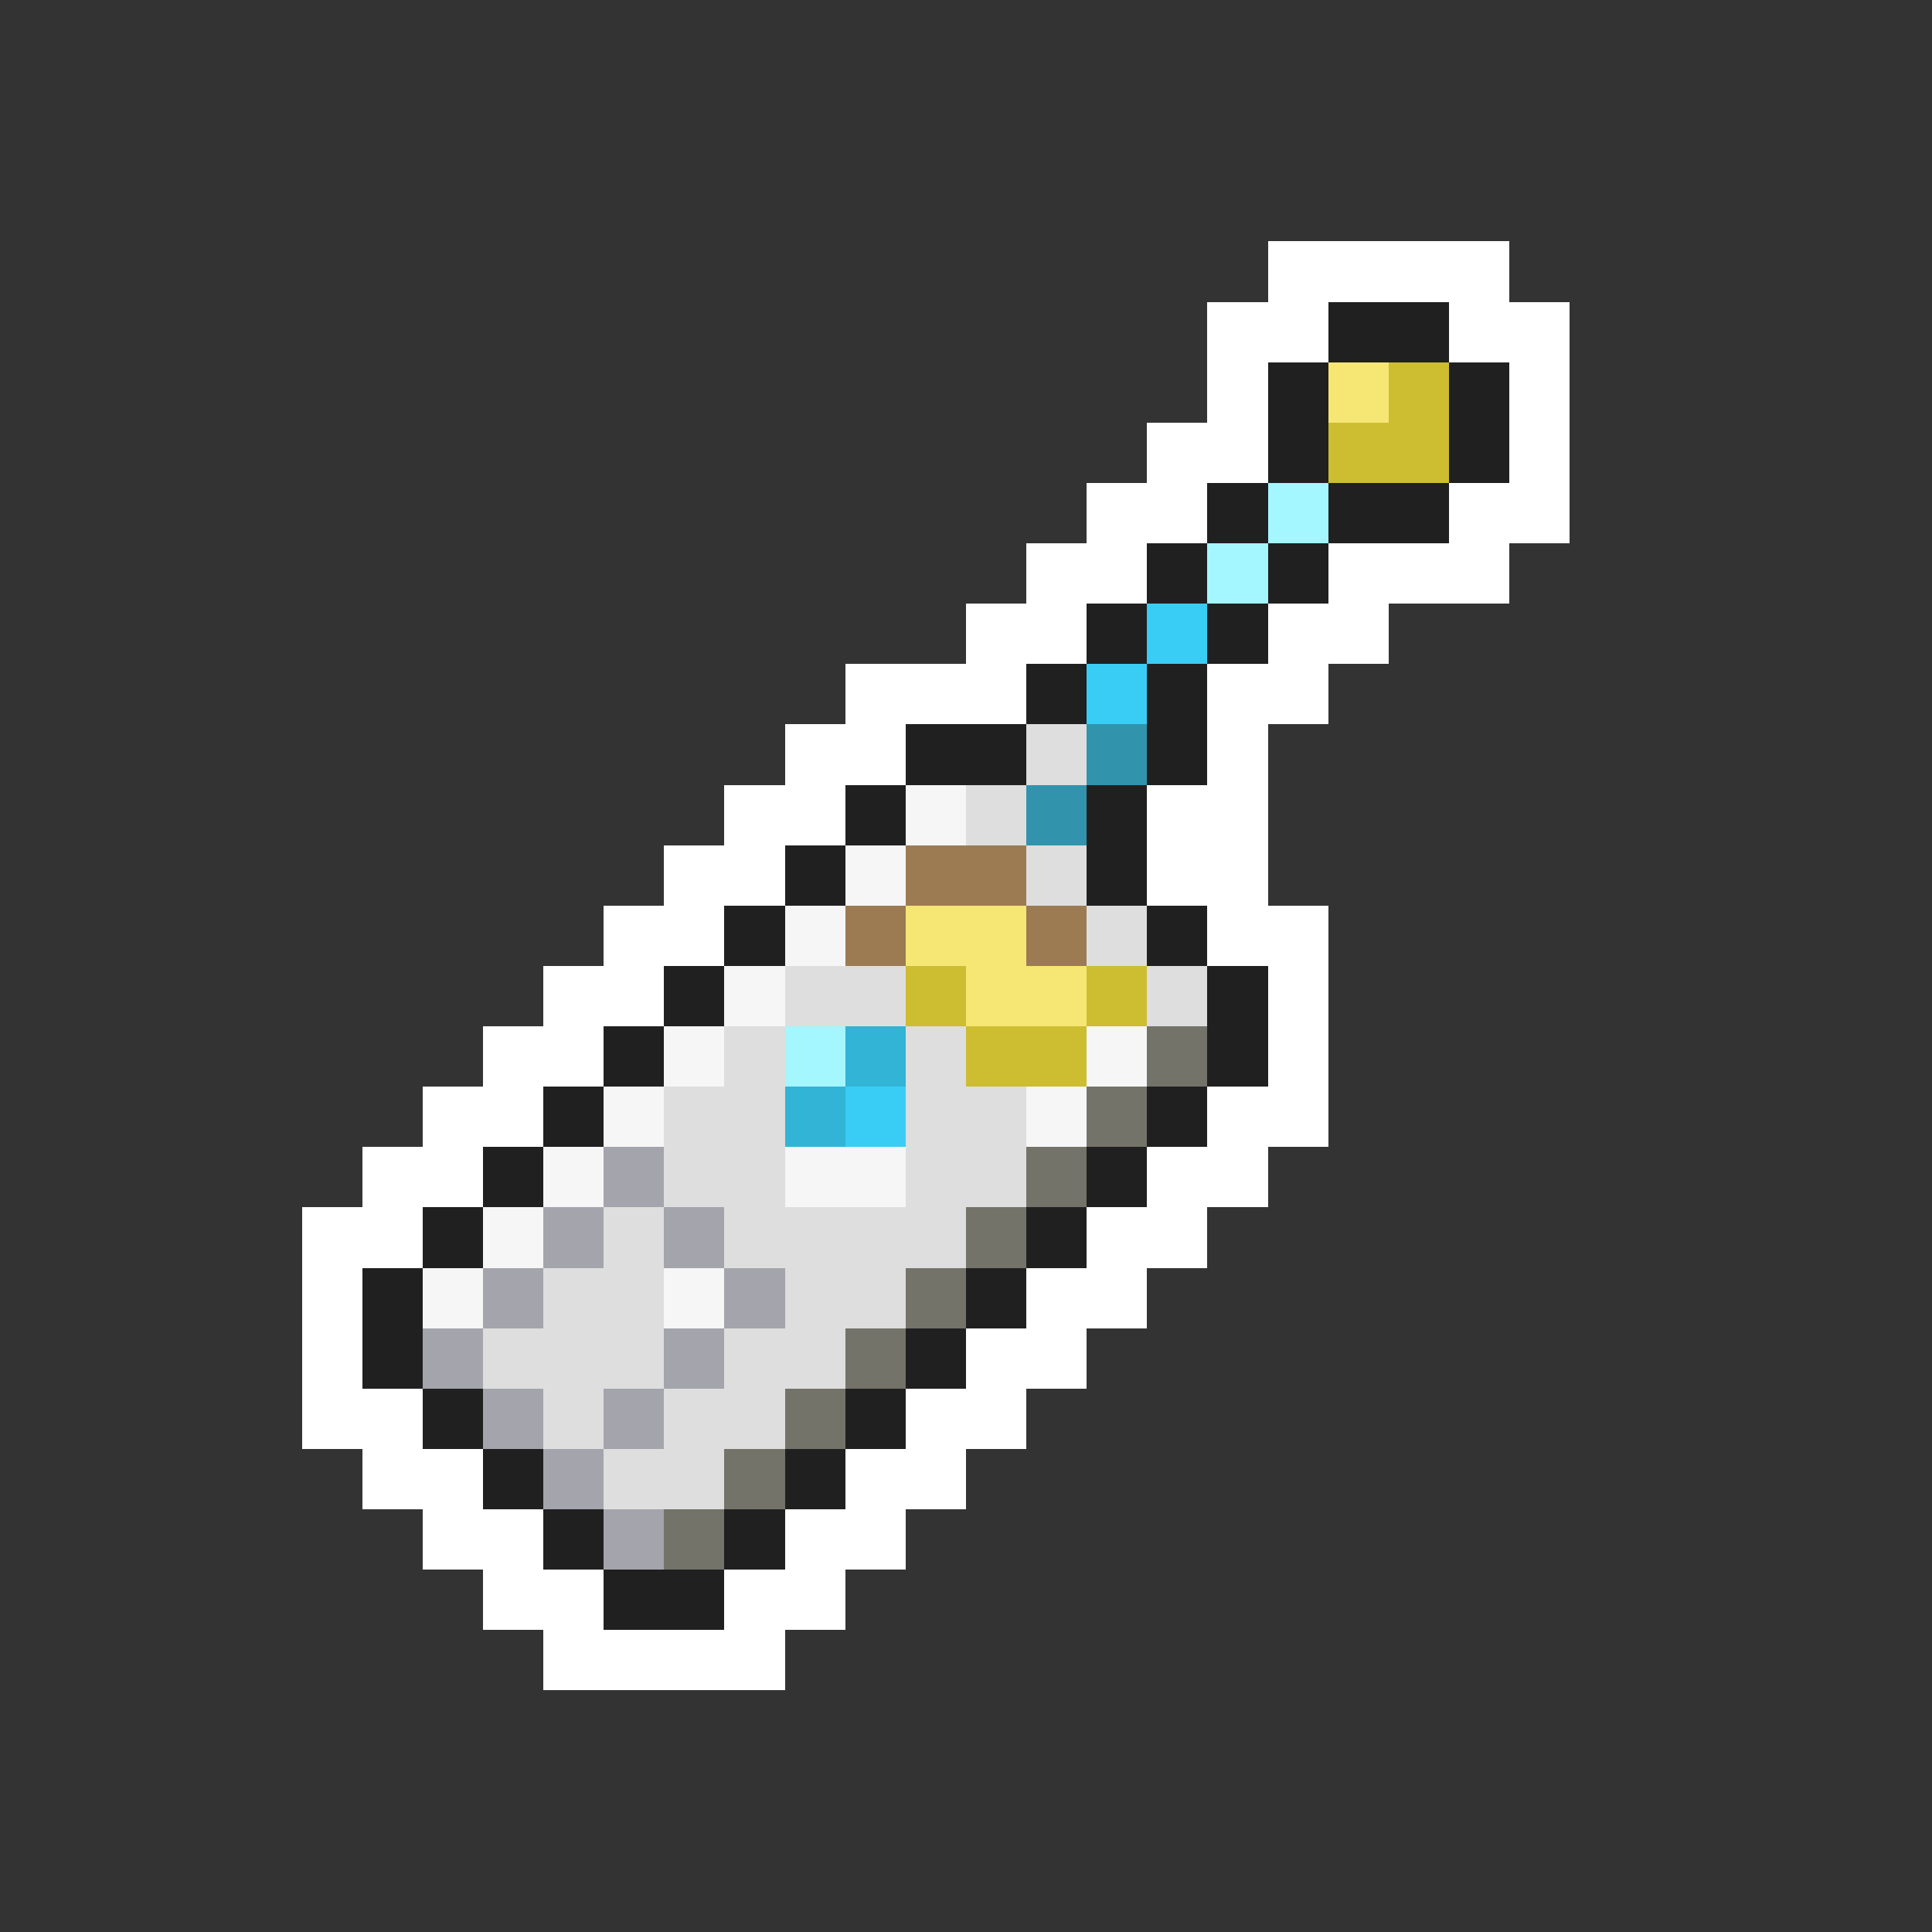 <svg xmlns="http://www.w3.org/2000/svg" viewBox="0 -0.5 32 32" shape-rendering="crispEdges">
<rect x="0" y="-0.5" width="32" height="32" fill="#333333" stroke="none"/>
<path stroke="#ffffff" d="M21 4h4M20 5h2M24 5h2M20 6h1M25 6h1M19 7h2M25 7h1M18 8h2M24 8h2M17 9h2M22 9h3M16 10h2M21 10h2M14 11h3M20 11h2M13 12h2M20 12h1M12 13h2M19 13h2M11 14h2M19 14h2M10 15h2M20 15h2M9 16h2M21 16h1M8 17h2M21 17h1M7 18h2M20 18h2M6 19h2M19 19h2M5 20h2M18 20h2M5 21h1M17 21h2M5 22h1M16 22h2M5 23h2M15 23h2M6 24h2M14 24h2M7 25h2M13 25h2M8 26h2M12 26h2M9 27h4" />
<path stroke="#202020" d="M22 5h2M21 6h1M24 6h1M21 7h1M24 7h1M20 8h1M22 8h2M19 9h1M21 9h1M18 10h1M20 10h1M17 11h1M19 11h1M15 12h2M19 12h1M14 13h1M18 13h1M13 14h1M18 14h1M12 15h1M19 15h1M11 16h1M20 16h1M10 17h1M20 17h1M9 18h1M19 18h1M8 19h1M18 19h1M7 20h1M17 20h1M6 21h1M16 21h1M6 22h1M15 22h1M7 23h1M14 23h1M8 24h1M13 24h1M9 25h1M12 25h1M10 26h2" />
<path stroke="#f6e673" d="M22 6h1M15 15h2M16 16h2" />
<path stroke="#cdbd31" d="M23 6h1M22 7h2M15 16h1M18 16h1M16 17h2" />
<path stroke="#a4f6ff" d="M21 8h1M20 9h1M13 17h1" />
<path stroke="#39cdf6" d="M19 10h1M18 11h1M14 18h1" />
<path stroke="#dedede" d="M17 12h1M16 13h1M17 14h1M18 15h1M13 16h2M19 16h1M12 17h1M15 17h1M11 18h2M15 18h2M11 19h2M15 19h2M10 20h1M12 20h4M9 21h2M13 21h2M8 22h3M12 22h2M9 23h1M11 23h2M10 24h2" />
<path stroke="#3194ac" d="M18 12h1M17 13h1" />
<path stroke="#f6f6f6" d="M15 13h1M14 14h1M13 15h1M12 16h1M11 17h1M18 17h1M10 18h1M17 18h1M9 19h1M13 19h2M8 20h1M7 21h1M11 21h1" />
<path stroke="#9c7b52" d="M15 14h2M14 15h1M17 15h1" />
<path stroke="#31b4d5" d="M14 17h1M13 18h1" />
<path stroke="#73736a" d="M19 17h1M18 18h1M17 19h1M16 20h1M15 21h1M14 22h1M13 23h1M12 24h1M11 25h1" />
<path stroke="#a4a4ac" d="M10 19h1M9 20h1M11 20h1M8 21h1M12 21h1M7 22h1M11 22h1M8 23h1M10 23h1M9 24h1M10 25h1" />
</svg>